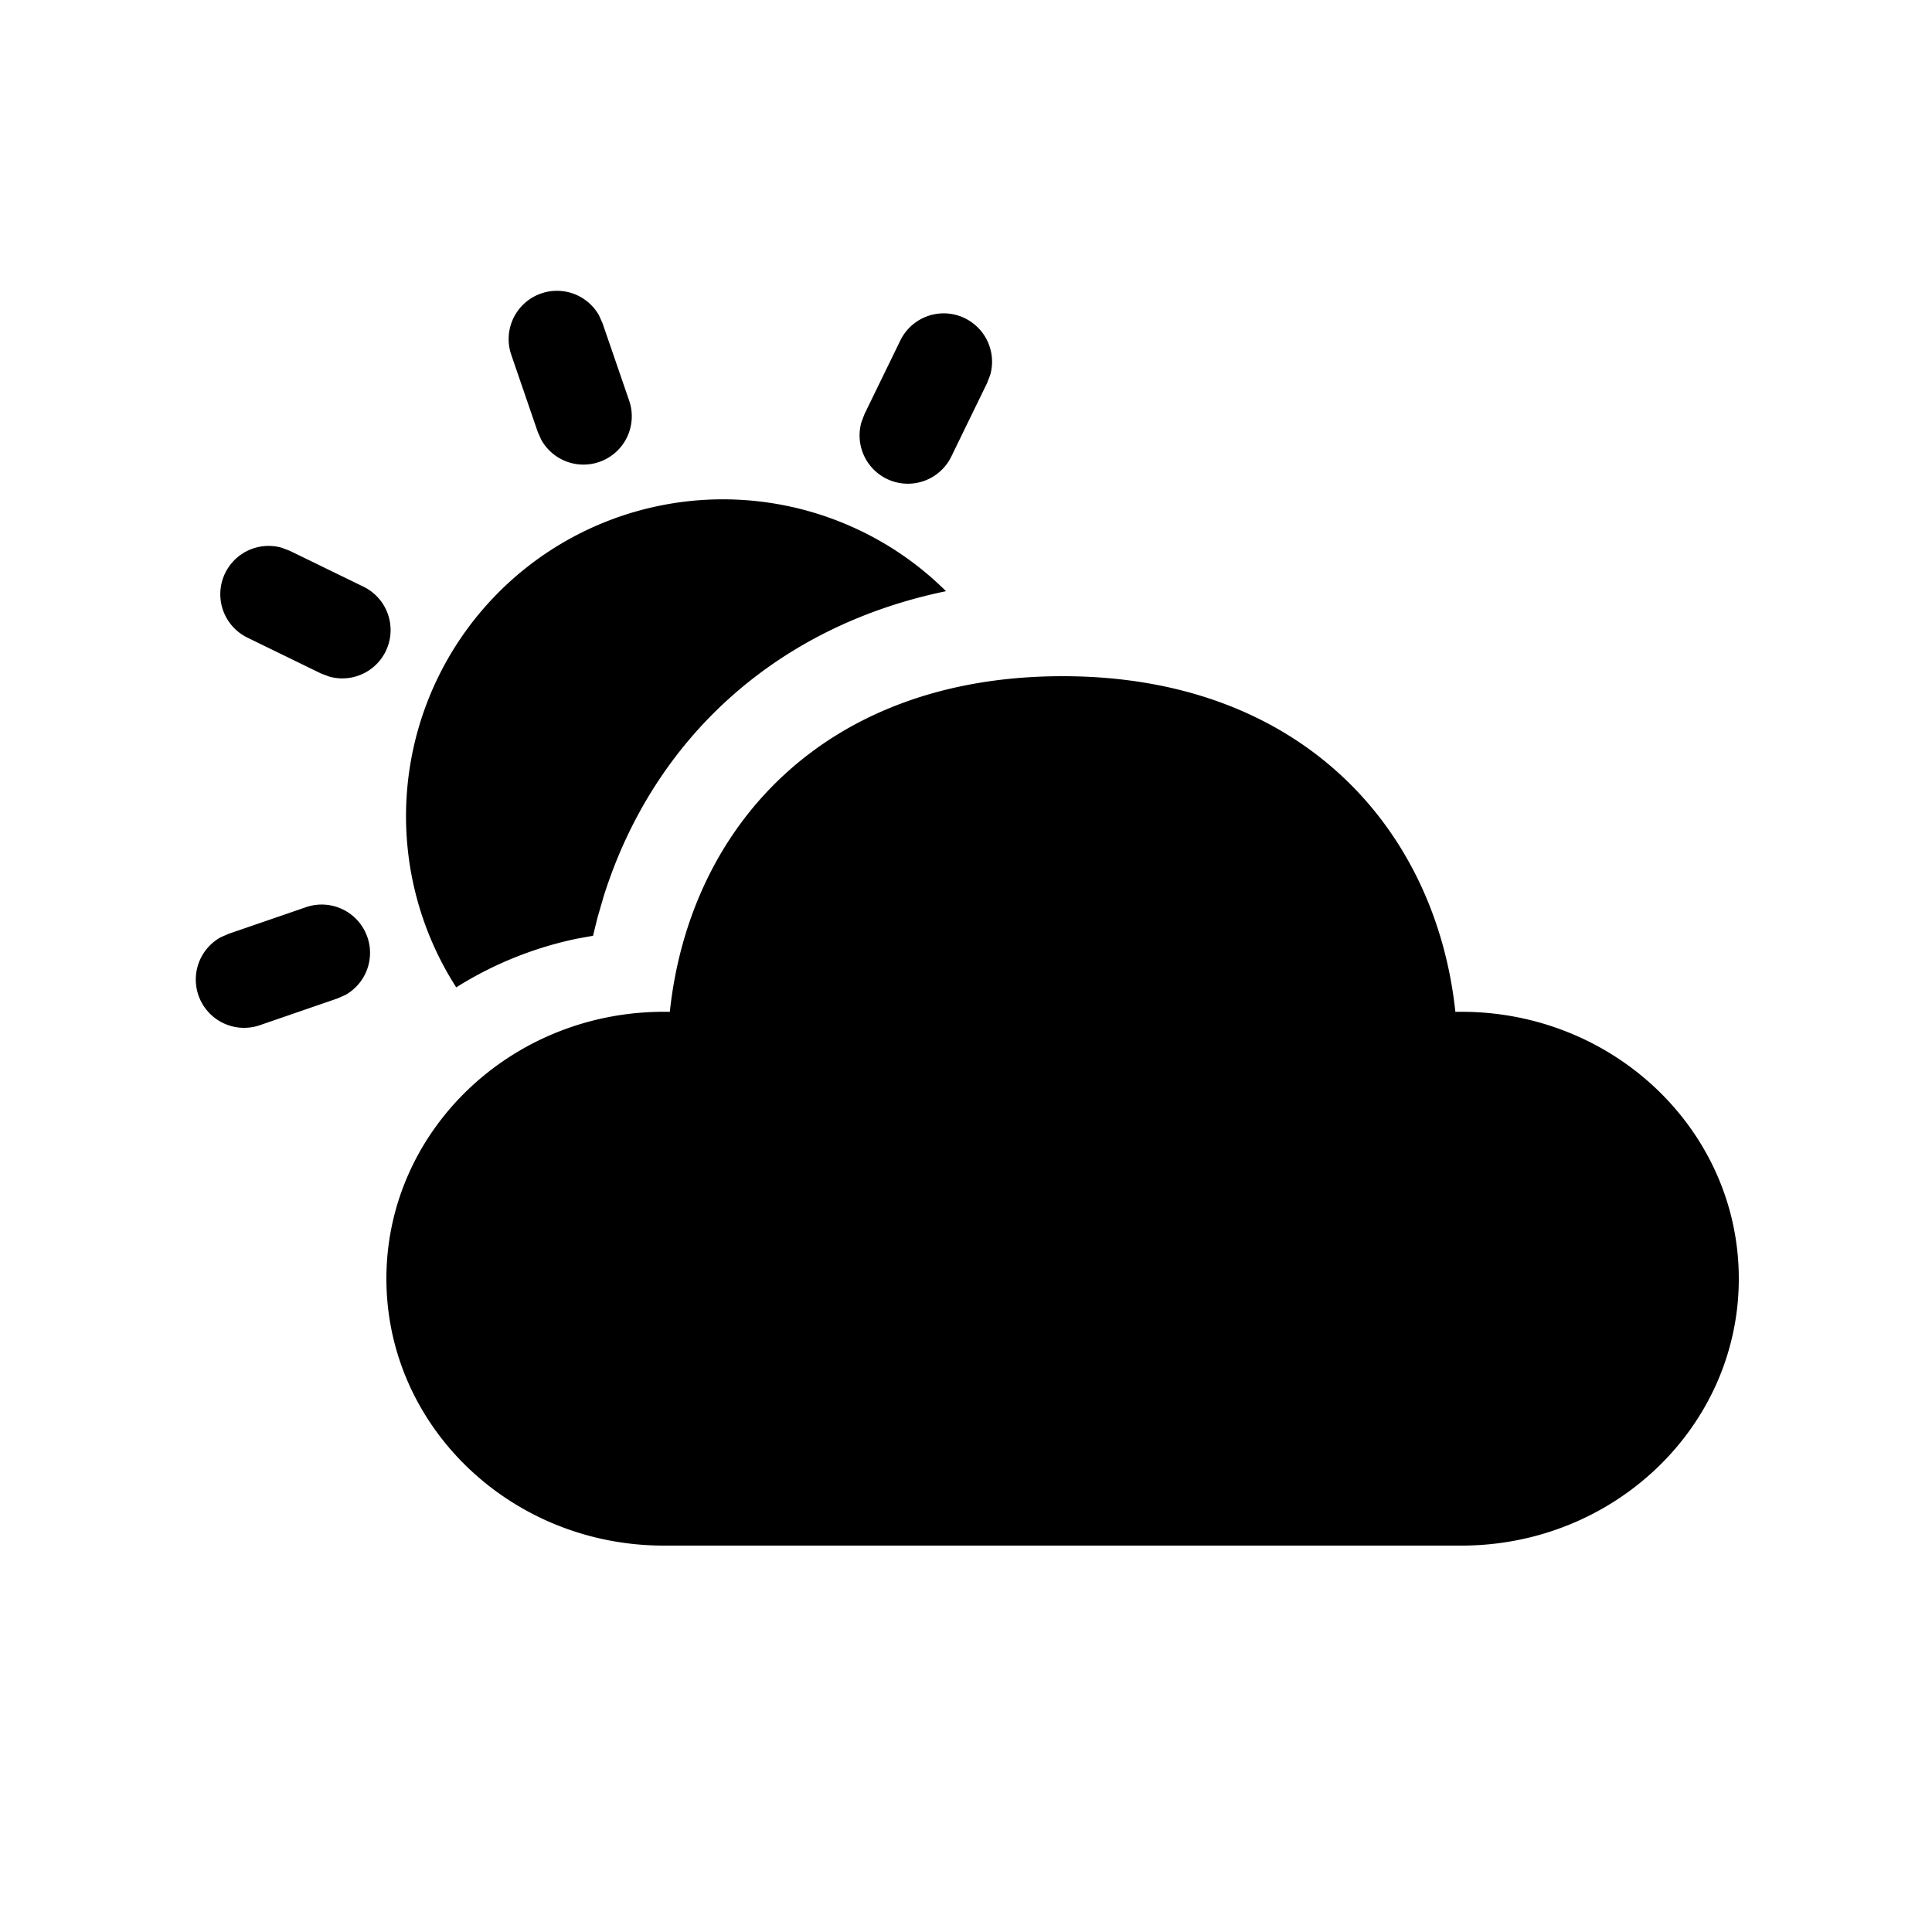 <svg xmlns="http://www.w3.org/2000/svg" width="1em" height="1em" viewBox="0 0 20 20"><path fill="currentColor" d="M11 7c2.464 0 3.863 1.573 4.066 3.474h.062c1.586 0 2.872 1.237 2.872 2.763S16.714 16 15.128 16H6.872C5.286 16 4 14.763 4 13.237s1.286-2.763 2.872-2.763h.062C7.138 8.56 8.535 7 11 7M3.803 9.7a.5.5 0 0 1-.228.6l-.082.036l-.801.276a.5.5 0 0 1-.408-.909l.082-.036l.802-.276a.5.5 0 0 1 .635.31M8.92 5.5c.332.162.625.373.873.62c-1.762.364-3.03 1.533-3.543 3.156l-.065.224l-.046.187l-.166.03a3.8 3.8 0 0 0-1.25.504A3.28 3.28 0 0 1 8.919 5.5m-6.003.17L3 5.702l.762.371a.5.5 0 0 1-.354.931l-.085-.032l-.761-.371a.5.5 0 0 1 .354-.931m7.073-2.375a.5.5 0 0 1 .262.585l-.032.084l-.371.762a.5.5 0 0 1-.931-.354l.032-.085l.371-.762a.5.5 0 0 1 .67-.23M6.2 3.263l.037.082l.276.802a.5.5 0 0 1-.909.407l-.037-.082l-.275-.801a.5.5 0 0 1 .908-.408"/></svg>